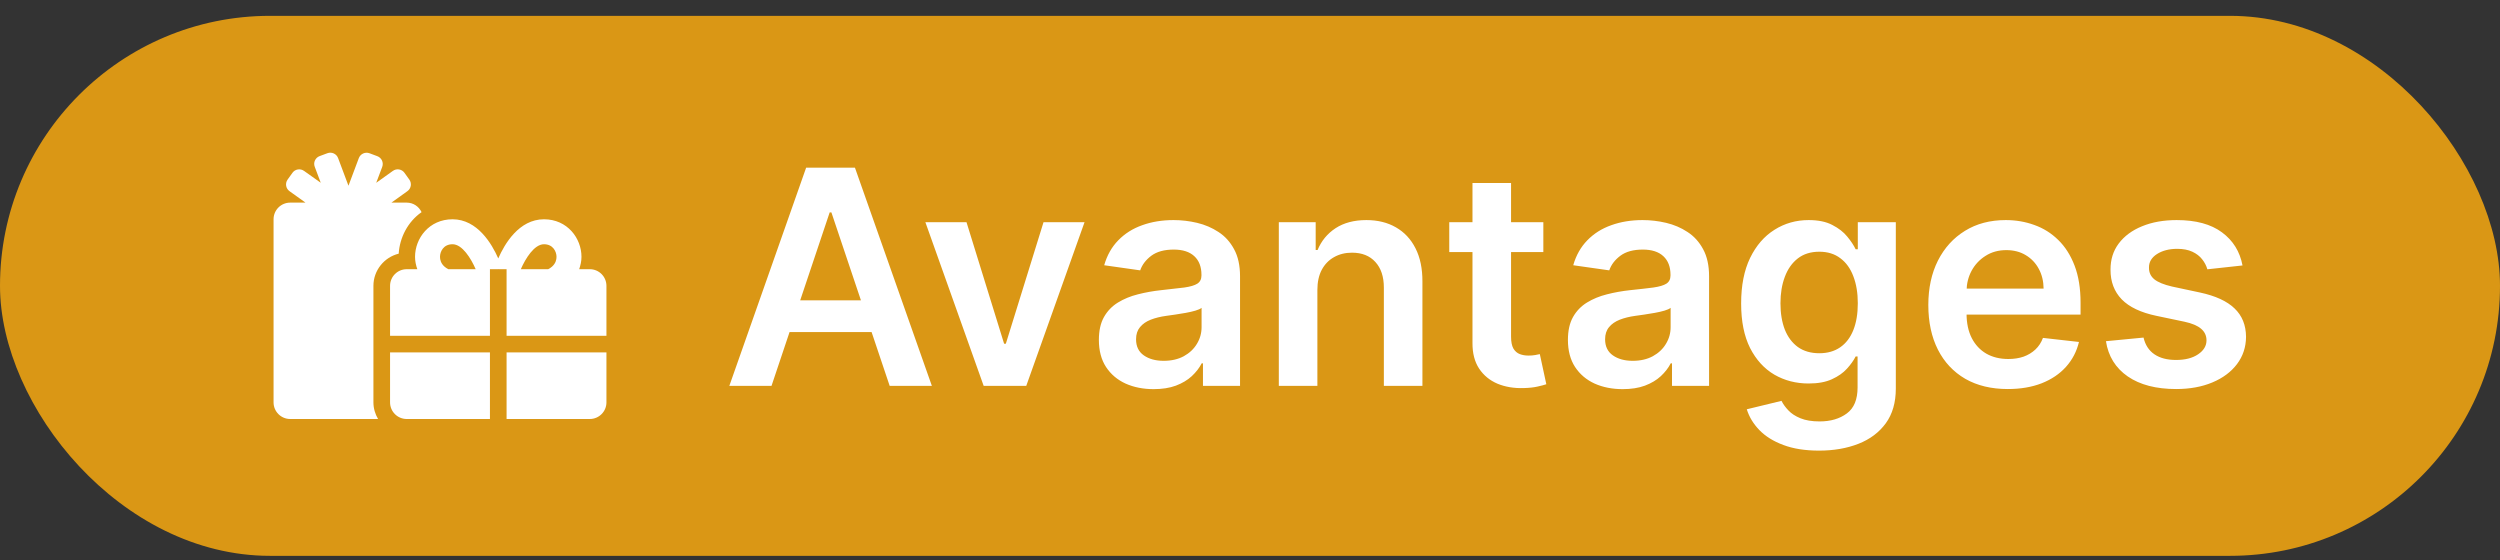 <svg width="125" height="28" viewBox="0 0 125 28" fill="none" xmlns="http://www.w3.org/2000/svg">
<rect x="0" y="0" width="125" height="28" fill="#333333" stroke="none"/>
<rect y="0.792" width="125" height="27" rx="13.5" fill="#E19B14" fill-opacity="0.96"/>
<mask id="mask0_191_1211" style="mask-type:alpha" maskUnits="userSpaceOnUse" x="12" y="4" width="20" height="21">
<rect x="12" y="4.292" width="20" height="20" fill="#D9D9D9"/>
</mask>
<g mask="url(#mask0_191_1211)">
<path d="M19.935 12.683C19.985 11.882 20.385 11.091 21.079 10.607C20.944 10.326 20.666 10.131 20.336 10.131H19.571L20.369 9.559C20.557 9.427 20.601 9.166 20.466 8.979L20.224 8.641C20.091 8.454 19.831 8.41 19.644 8.545L18.811 9.14L19.111 8.345C19.191 8.129 19.082 7.89 18.866 7.809L18.476 7.663C18.26 7.583 18.021 7.692 17.94 7.908L17.423 9.286L16.905 7.905C16.825 7.689 16.585 7.58 16.369 7.661L15.979 7.806C15.764 7.887 15.654 8.129 15.738 8.342L16.037 9.138L15.202 8.545C15.014 8.412 14.754 8.454 14.622 8.641L14.38 8.979C14.247 9.166 14.289 9.427 14.476 9.559L15.275 10.131H14.51C14.05 10.131 13.678 10.503 13.678 10.964V20.118C13.678 20.578 14.05 20.95 14.51 20.95H18.903C18.759 20.703 18.671 20.422 18.671 20.118V14.293C18.671 13.515 19.212 12.862 19.935 12.683ZM19.503 20.118C19.503 20.578 19.875 20.95 20.336 20.95H24.497V17.621H19.503V20.118ZM25.329 20.95H29.49C29.95 20.95 30.322 20.578 30.322 20.118V17.621H25.329V20.95ZM29.49 13.46H28.959C29.027 13.263 29.074 13.057 29.074 12.841C29.074 11.918 28.372 10.964 27.199 10.964C25.948 10.964 25.225 12.204 24.913 12.922C24.598 12.204 23.875 10.964 22.627 10.964C21.454 10.964 20.752 11.918 20.752 12.841C20.752 13.057 20.796 13.263 20.866 13.46H20.336C19.875 13.46 19.503 13.832 19.503 14.293V16.789H24.497V13.46H24.895L24.913 13.455L24.931 13.46H25.329V16.789H30.322V14.293C30.322 13.832 29.95 13.46 29.49 13.46ZM22.416 13.46C22.346 13.424 22.284 13.382 22.229 13.335C22.039 13.169 22 12.976 22 12.841C22 12.589 22.166 12.212 22.627 12.212C23.113 12.212 23.553 12.925 23.784 13.46H22.416ZM27.597 13.335C27.542 13.382 27.48 13.424 27.41 13.46H26.041C26.27 12.932 26.712 12.212 27.199 12.212C27.659 12.212 27.826 12.589 27.826 12.841C27.826 12.976 27.787 13.169 27.597 13.335Z" fill="white"/>
</g>
<path d="M38.576 19.292H36.467L40.307 8.383H42.747L46.593 19.292H44.483L41.57 10.62H41.484L38.576 19.292ZM38.645 15.015H44.398V16.602H38.645V15.015ZM54.227 11.11L51.313 19.292H49.183L46.269 11.11H48.325L50.206 17.188H50.291L52.176 11.11H54.227ZM57.682 19.457C57.163 19.457 56.696 19.365 56.281 19.18C55.869 18.992 55.542 18.715 55.301 18.349C55.063 17.984 54.944 17.533 54.944 16.996C54.944 16.535 55.029 16.153 55.199 15.851C55.37 15.549 55.602 15.308 55.897 15.127C56.192 14.946 56.524 14.809 56.893 14.717C57.266 14.621 57.651 14.552 58.049 14.509C58.529 14.459 58.917 14.415 59.216 14.376C59.514 14.333 59.731 14.269 59.865 14.184C60.004 14.095 60.073 13.958 60.073 13.774V13.742C60.073 13.341 59.954 13.03 59.716 12.81C59.478 12.589 59.136 12.479 58.688 12.479C58.216 12.479 57.841 12.582 57.564 12.788C57.291 12.994 57.106 13.238 57.01 13.518L55.21 13.262C55.352 12.765 55.586 12.35 55.913 12.016C56.24 11.679 56.639 11.427 57.112 11.26C57.584 11.089 58.106 11.004 58.678 11.004C59.072 11.004 59.464 11.05 59.855 11.142C60.245 11.235 60.602 11.387 60.926 11.601C61.249 11.81 61.508 12.096 61.703 12.458C61.902 12.82 62.002 13.273 62.002 13.816V19.292H60.148V18.168H60.084C59.967 18.396 59.802 18.609 59.589 18.808C59.379 19.003 59.114 19.161 58.795 19.282C58.479 19.399 58.108 19.457 57.682 19.457ZM58.182 18.041C58.569 18.041 58.905 17.964 59.189 17.811C59.473 17.655 59.691 17.449 59.844 17.194C60.001 16.938 60.079 16.659 60.079 16.357V15.393C60.018 15.443 59.915 15.489 59.77 15.532C59.628 15.574 59.468 15.611 59.29 15.643C59.113 15.675 58.937 15.704 58.763 15.729C58.589 15.754 58.438 15.775 58.31 15.793C58.023 15.832 57.765 15.896 57.538 15.984C57.31 16.073 57.131 16.197 57 16.357C56.868 16.514 56.803 16.716 56.803 16.965C56.803 17.32 56.932 17.588 57.191 17.769C57.451 17.95 57.781 18.041 58.182 18.041ZM65.869 14.498V19.292H63.941V11.11H65.784V12.501H65.879C66.068 12.043 66.368 11.679 66.78 11.409C67.195 11.139 67.708 11.004 68.319 11.004C68.884 11.004 69.376 11.125 69.794 11.366C70.217 11.608 70.544 11.957 70.775 12.415C71.009 12.874 71.124 13.429 71.121 14.083V19.292H69.193V14.381C69.193 13.834 69.051 13.406 68.766 13.097C68.486 12.788 68.097 12.634 67.6 12.634C67.263 12.634 66.963 12.708 66.7 12.858C66.441 13.003 66.236 13.214 66.087 13.492C65.942 13.768 65.869 14.104 65.869 14.498ZM77.167 11.11V12.602H72.463V11.11H77.167ZM73.624 9.15H75.553V16.831C75.553 17.09 75.592 17.289 75.67 17.428C75.752 17.563 75.858 17.655 75.99 17.705C76.121 17.755 76.266 17.779 76.426 17.779C76.547 17.779 76.657 17.771 76.757 17.753C76.859 17.735 76.938 17.719 76.991 17.705L77.316 19.212C77.213 19.248 77.066 19.287 76.874 19.329C76.686 19.372 76.455 19.397 76.181 19.404C75.698 19.418 75.263 19.346 74.876 19.186C74.489 19.022 74.182 18.77 73.955 18.429C73.731 18.088 73.621 17.662 73.624 17.151V9.15ZM81.134 19.457C80.615 19.457 80.148 19.365 79.733 19.18C79.321 18.992 78.994 18.715 78.753 18.349C78.515 17.984 78.396 17.533 78.396 16.996C78.396 16.535 78.481 16.153 78.651 15.851C78.822 15.549 79.055 15.308 79.349 15.127C79.644 14.946 79.976 14.809 80.345 14.717C80.718 14.621 81.104 14.552 81.501 14.509C81.981 14.459 82.37 14.415 82.668 14.376C82.966 14.333 83.183 14.269 83.318 14.184C83.456 14.095 83.525 13.958 83.525 13.774V13.742C83.525 13.341 83.406 13.03 83.168 12.81C82.931 12.589 82.588 12.479 82.141 12.479C81.668 12.479 81.293 12.582 81.017 12.788C80.743 12.994 80.558 13.238 80.463 13.518L78.662 13.262C78.804 12.765 79.039 12.35 79.365 12.016C79.692 11.679 80.091 11.427 80.564 11.26C81.036 11.089 81.558 11.004 82.13 11.004C82.524 11.004 82.916 11.05 83.307 11.142C83.698 11.235 84.055 11.387 84.378 11.601C84.701 11.81 84.96 12.096 85.155 12.458C85.354 12.82 85.454 13.273 85.454 13.816V19.292H83.6V18.168H83.536C83.419 18.396 83.254 18.609 83.041 18.808C82.831 19.003 82.567 19.161 82.247 19.282C81.931 19.399 81.56 19.457 81.134 19.457ZM81.635 18.041C82.022 18.041 82.357 17.964 82.641 17.811C82.925 17.655 83.144 17.449 83.296 17.194C83.453 16.938 83.531 16.659 83.531 16.357V15.393C83.47 15.443 83.367 15.489 83.222 15.532C83.08 15.574 82.92 15.611 82.742 15.643C82.565 15.675 82.389 15.704 82.215 15.729C82.041 15.754 81.89 15.775 81.762 15.793C81.475 15.832 81.217 15.896 80.99 15.984C80.763 16.073 80.583 16.197 80.452 16.357C80.32 16.514 80.255 16.716 80.255 16.965C80.255 17.32 80.385 17.588 80.644 17.769C80.903 17.95 81.233 18.041 81.635 18.041ZM90.951 22.531C90.258 22.531 89.664 22.437 89.166 22.249C88.669 22.064 88.27 21.815 87.968 21.503C87.666 21.19 87.457 20.844 87.339 20.464L89.076 20.043C89.154 20.203 89.268 20.361 89.417 20.517C89.566 20.677 89.767 20.809 90.019 20.912C90.274 21.018 90.596 21.071 90.983 21.071C91.53 21.071 91.983 20.938 92.341 20.672C92.7 20.409 92.879 19.976 92.879 19.372V17.822H92.783C92.684 18.021 92.538 18.225 92.347 18.435C92.158 18.644 91.908 18.82 91.595 18.962C91.286 19.104 90.898 19.175 90.429 19.175C89.8 19.175 89.23 19.028 88.719 18.733C88.211 18.435 87.806 17.991 87.504 17.401C87.206 16.808 87.057 16.066 87.057 15.175C87.057 14.276 87.206 13.518 87.504 12.9C87.806 12.279 88.213 11.808 88.724 11.489C89.236 11.165 89.806 11.004 90.434 11.004C90.914 11.004 91.308 11.086 91.617 11.249C91.929 11.409 92.178 11.602 92.362 11.829C92.547 12.053 92.687 12.264 92.783 12.463H92.89V11.11H94.791V19.425C94.791 20.125 94.624 20.704 94.291 21.162C93.957 21.62 93.501 21.963 92.922 22.19C92.343 22.417 91.686 22.531 90.951 22.531ZM90.967 17.662C91.375 17.662 91.723 17.563 92.011 17.364C92.299 17.165 92.517 16.879 92.666 16.506C92.815 16.134 92.89 15.686 92.89 15.164C92.89 14.649 92.815 14.198 92.666 13.811C92.52 13.424 92.304 13.124 92.016 12.911C91.732 12.694 91.382 12.586 90.967 12.586C90.537 12.586 90.178 12.698 89.891 12.921C89.603 13.145 89.387 13.452 89.241 13.843C89.095 14.23 89.023 14.67 89.023 15.164C89.023 15.665 89.095 16.103 89.241 16.48C89.39 16.853 89.609 17.144 89.896 17.353C90.187 17.559 90.544 17.662 90.967 17.662ZM100.39 19.452C99.57 19.452 98.861 19.282 98.264 18.941C97.671 18.596 97.215 18.11 96.895 17.481C96.576 16.849 96.416 16.105 96.416 15.249C96.416 14.408 96.576 13.669 96.895 13.033C97.219 12.394 97.67 11.897 98.248 11.542C98.827 11.183 99.507 11.004 100.289 11.004C100.793 11.004 101.269 11.086 101.716 11.249C102.167 11.409 102.565 11.657 102.909 11.995C103.257 12.332 103.531 12.762 103.73 13.284C103.928 13.802 104.028 14.42 104.028 15.137V15.729H97.322V14.429H102.18C102.176 14.06 102.096 13.731 101.94 13.444C101.784 13.152 101.565 12.923 101.285 12.756C101.008 12.589 100.685 12.506 100.315 12.506C99.921 12.506 99.575 12.602 99.276 12.794C98.978 12.982 98.746 13.23 98.579 13.539C98.415 13.845 98.332 14.18 98.328 14.546V15.681C98.328 16.157 98.415 16.565 98.589 16.906C98.763 17.243 99.007 17.503 99.319 17.684C99.632 17.861 99.997 17.95 100.416 17.95C100.697 17.95 100.951 17.911 101.178 17.833C101.405 17.751 101.602 17.632 101.769 17.476C101.936 17.32 102.062 17.126 102.148 16.895L103.948 17.098C103.834 17.573 103.618 17.989 103.298 18.344C102.982 18.696 102.577 18.969 102.084 19.164C101.59 19.356 101.025 19.452 100.39 19.452ZM112.126 13.273L110.368 13.465C110.318 13.287 110.231 13.12 110.107 12.964C109.986 12.808 109.823 12.682 109.617 12.586C109.411 12.49 109.159 12.442 108.861 12.442C108.459 12.442 108.122 12.529 107.848 12.703C107.579 12.877 107.445 13.103 107.449 13.38C107.445 13.617 107.532 13.811 107.71 13.96C107.891 14.109 108.189 14.232 108.605 14.328L110 14.626C110.775 14.793 111.35 15.057 111.726 15.42C112.106 15.782 112.298 16.256 112.302 16.842C112.298 17.357 112.147 17.811 111.849 18.206C111.554 18.596 111.144 18.902 110.618 19.122C110.093 19.342 109.489 19.452 108.807 19.452C107.806 19.452 107 19.242 106.389 18.823C105.778 18.401 105.414 17.813 105.297 17.06L107.177 16.879C107.263 17.249 107.444 17.527 107.721 17.715C107.998 17.904 108.358 17.998 108.802 17.998C109.26 17.998 109.628 17.904 109.905 17.715C110.185 17.527 110.325 17.295 110.325 17.018C110.325 16.783 110.235 16.59 110.054 16.437C109.876 16.284 109.599 16.167 109.223 16.086L107.827 15.793C107.042 15.629 106.462 15.354 106.085 14.967C105.709 14.576 105.523 14.083 105.526 13.486C105.523 12.982 105.659 12.545 105.936 12.176C106.217 11.803 106.606 11.515 107.103 11.313C107.603 11.107 108.181 11.004 108.834 11.004C109.793 11.004 110.547 11.208 111.098 11.617C111.652 12.025 111.994 12.577 112.126 13.273Z" fill="white"/>
</svg>
